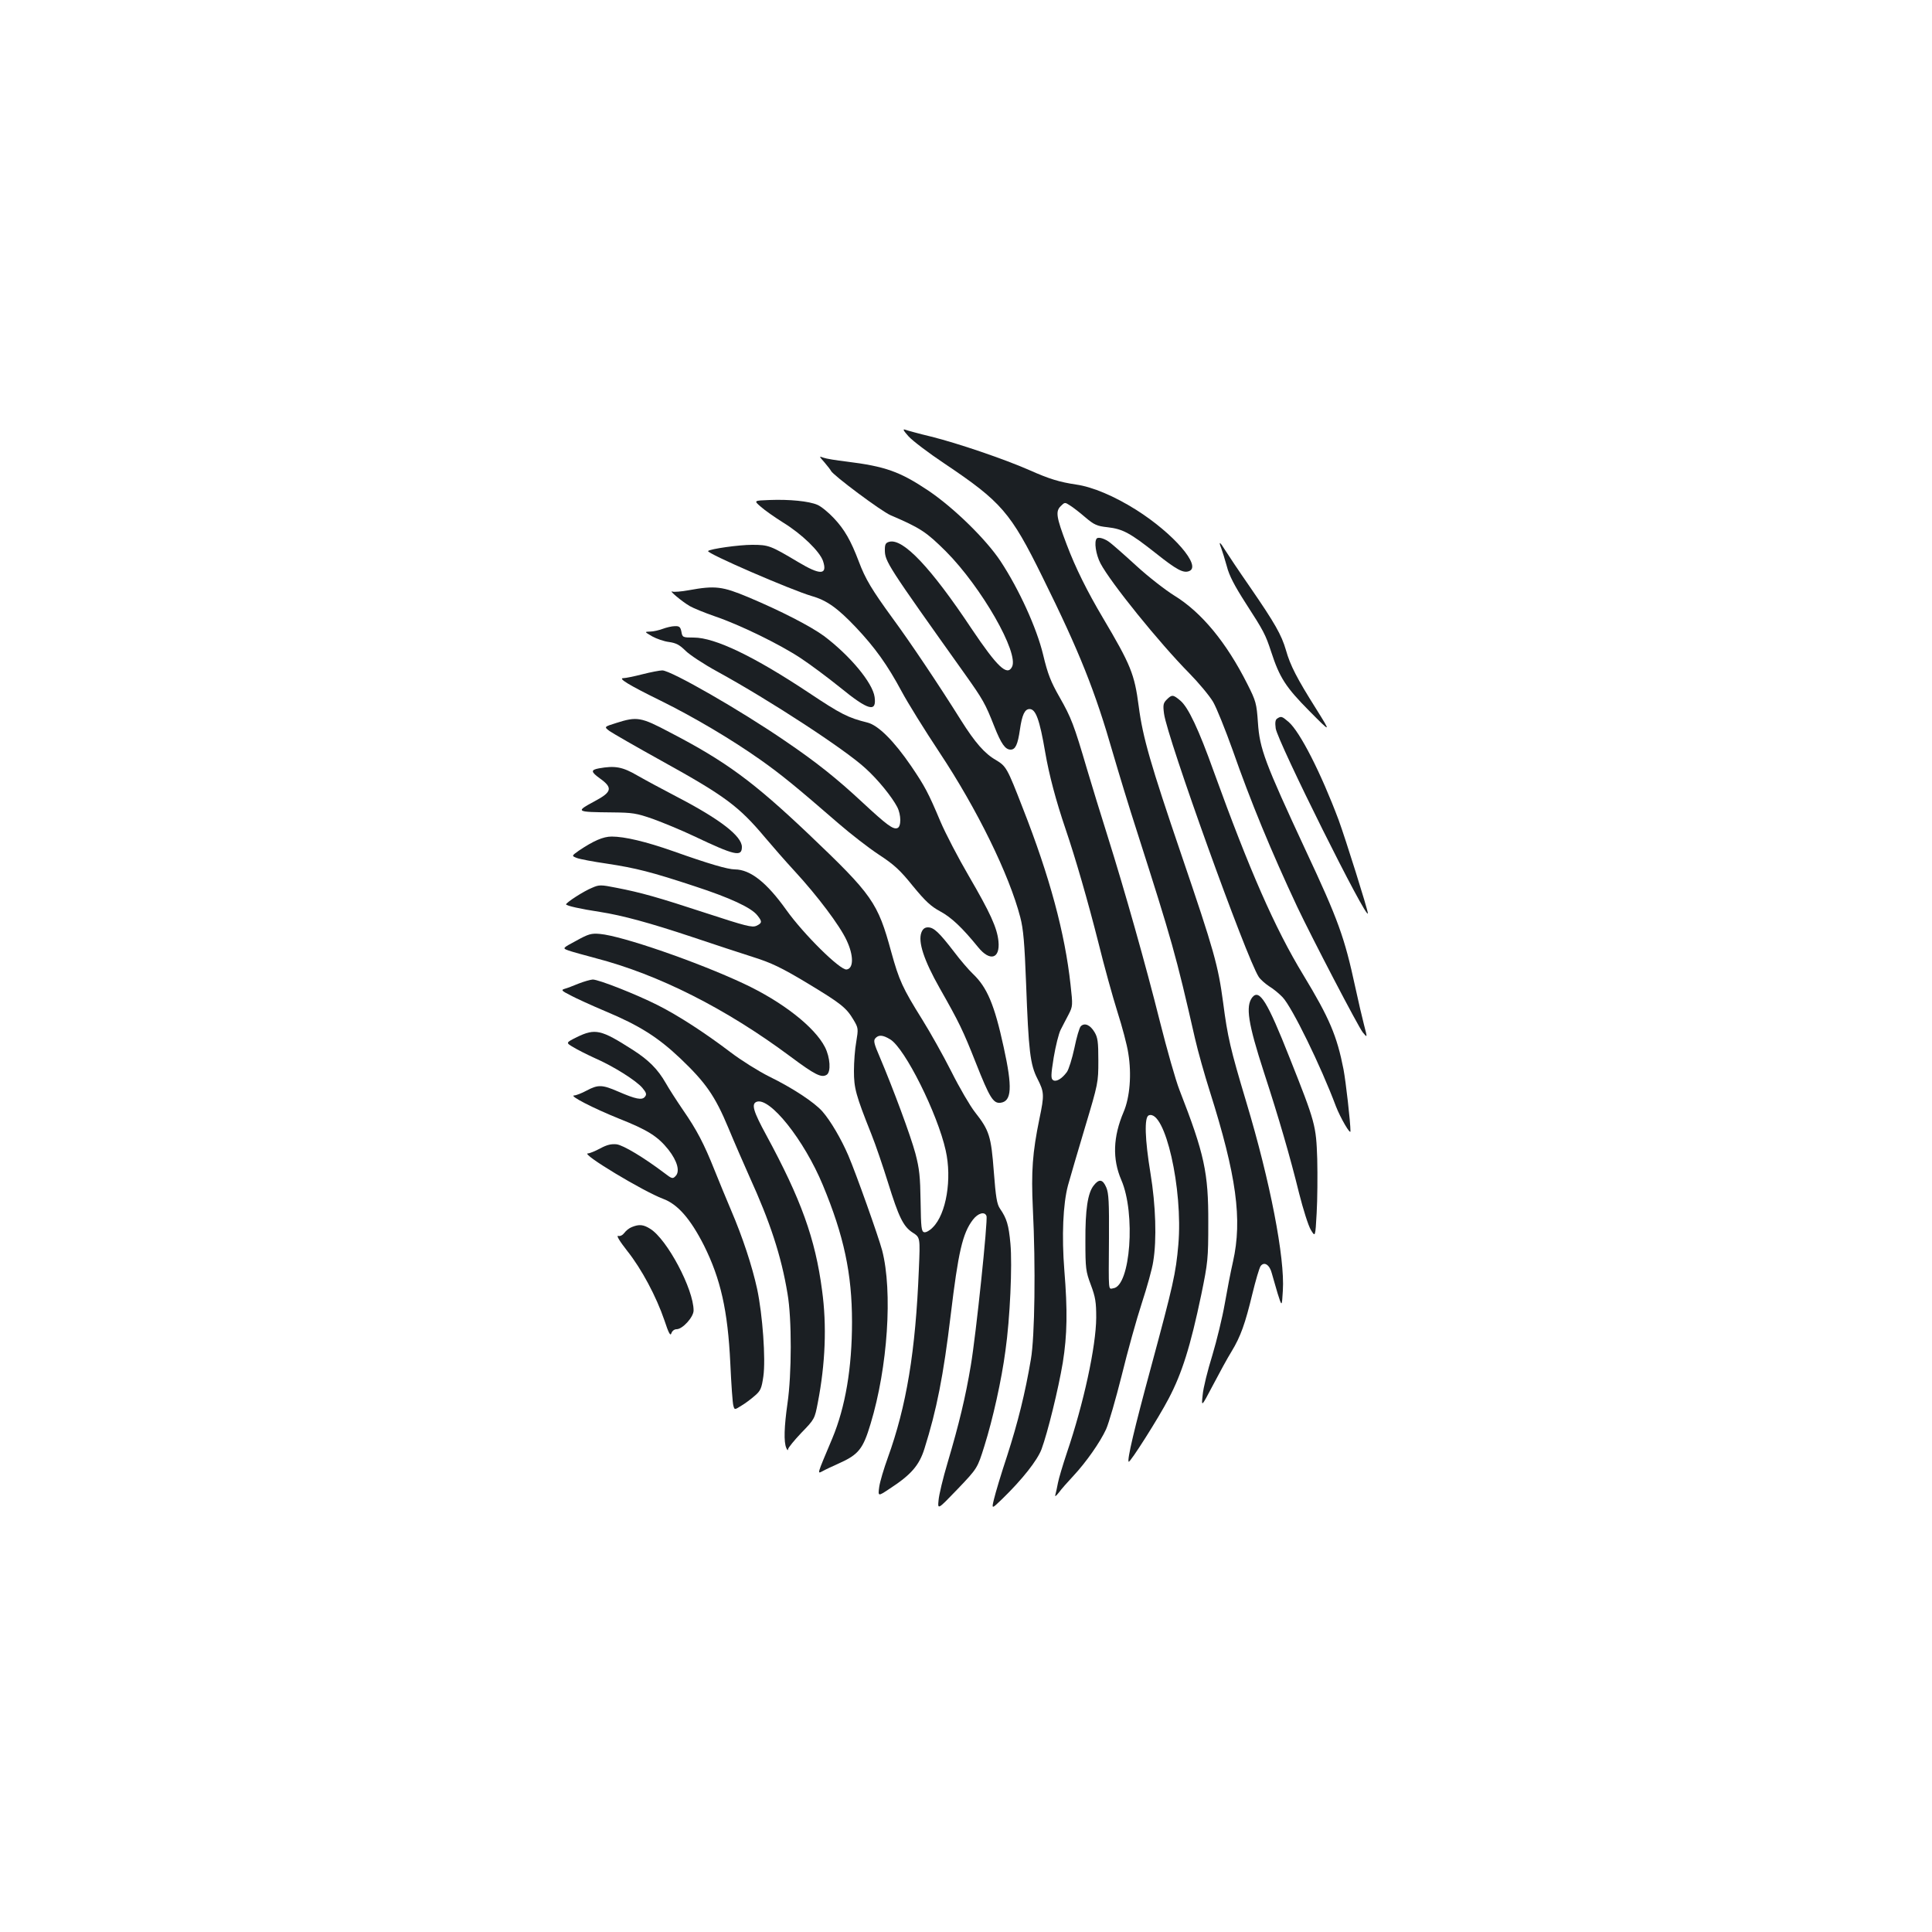 <?xml version="1.0" standalone="no"?>
<!DOCTYPE svg PUBLIC "-//W3C//DTD SVG 20010904//EN"
 "http://www.w3.org/TR/2001/REC-SVG-20010904/DTD/svg10.dtd">
<svg version="1.0" xmlns="http://www.w3.org/2000/svg"
 width="1000pt" height="1000pt" viewBox="0 0 1000 1000"
 preserveAspectRatio="xMidYMid meet">
<g transform="translate(0,1000) scale(0.1,-0.1)"
fill="#1b1f23" stroke="none">
<path d="M4703 7741 c21 -23 104 -86 185 -140 295 -198 343 -253 507 -586 193
-390 273 -591 366 -915 28 -96 84 -281 126 -410 178 -557 199 -629 298 -1064
15 -66 50 -190 77 -275 138 -436 169 -663 120 -881 -12 -52 -31 -151 -43 -220
-12 -69 -41 -188 -64 -265 -24 -77 -47 -169 -50 -205 -7 -64 -7 -64 53 50 33
63 76 142 96 174 48 79 71 145 108 298 17 70 36 135 43 145 19 25 47 6 58 -38
5 -19 19 -65 30 -104 22 -70 22 -70 27 15 11 169 -66 566 -189 975 -83 277
-97 338 -120 515 -26 193 -46 266 -216 765 -160 470 -200 608 -221 769 -22
168 -41 214 -186 459 -80 135 -141 257 -187 379 -54 142 -58 171 -31 198 21
21 22 21 48 4 15 -9 51 -37 80 -62 46 -39 60 -45 115 -51 79 -9 117 -30 250
-135 107 -85 142 -104 172 -92 66 25 -81 195 -274 317 -113 71 -226 119 -311
131 -86 13 -137 28 -245 76 -125 55 -368 138 -505 172 -63 15 -124 32 -135 36
-14 5 -9 -5 18 -35z"/>
<path d="M4268 7606 c16 -19 31 -38 33 -43 10 -22 260 -209 309 -230 156 -67
184 -86 286 -187 184 -185 380 -527 342 -598 -25 -49 -76 0 -208 196 -212 319
-355 469 -426 452 -20 -5 -24 -13 -24 -42 0 -60 12 -78 415 -644 93 -131 105
-152 151 -269 36 -91 57 -121 85 -121 25 0 37 27 48 103 11 77 25 107 50 107
32 0 52 -54 81 -224 20 -117 56 -252 105 -396 52 -153 115 -371 170 -588 30
-122 75 -284 99 -360 24 -75 50 -172 56 -214 18 -109 8 -228 -24 -303 -55
-129 -59 -244 -12 -353 75 -173 47 -548 -41 -560 -27 -4 -25 -29 -23 259 1
183 -1 233 -14 263 -18 42 -37 46 -65 10 -31 -39 -44 -125 -43 -289 0 -140 2
-156 28 -225 24 -64 28 -90 28 -170 -1 -150 -65 -444 -152 -700 -21 -63 -42
-133 -46 -155 -4 -22 -10 -49 -13 -60 -4 -14 1 -11 18 10 12 17 46 55 74 85
68 73 139 175 170 242 14 31 50 156 81 279 30 123 77 292 104 374 27 83 54
179 59 215 19 114 13 292 -14 456 -29 176 -33 292 -9 301 84 32 178 -381 153
-670 -13 -148 -26 -206 -141 -632 -87 -320 -125 -482 -116 -491 7 -6 155 227
207 327 69 131 113 271 169 539 34 166 36 185 36 370 1 261 -20 357 -149 688
-20 51 -65 210 -101 353 -73 292 -183 681 -272 964 -33 105 -81 260 -106 345
-67 228 -81 265 -142 372 -45 79 -61 119 -85 220 -33 137 -124 337 -220 483
-74 112 -240 275 -373 365 -148 99 -223 126 -425 151 -52 6 -106 15 -119 20
-24 9 -23 8 6 -25z"/>
<path d="M3983 7412 c-82 -3 -82 -3 -45 -35 20 -18 73 -55 116 -82 96 -59 189
-149 206 -199 24 -73 -14 -74 -129 -5 -143 85 -152 89 -238 89 -69 0 -217 -21
-228 -32 -11 -11 428 -201 536 -233 78 -22 134 -62 229 -162 99 -105 163 -194
237 -332 31 -58 119 -200 196 -316 195 -294 361 -633 418 -853 16 -61 22 -134
30 -342 13 -351 21 -420 59 -494 35 -69 36 -83 10 -207 -36 -175 -43 -272 -34
-464 15 -299 10 -664 -10 -780 -30 -177 -67 -326 -123 -500 -31 -93 -61 -194
-68 -224 -13 -53 -13 -53 42 0 105 102 182 200 204 258 32 87 87 311 110 448
23 144 25 269 8 478 -14 177 -7 343 19 440 11 39 50 174 88 300 68 227 69 232
69 345 0 97 -3 120 -20 148 -22 37 -51 50 -71 30 -7 -7 -22 -58 -33 -113 -12
-55 -29 -110 -39 -124 -26 -35 -55 -52 -71 -42 -12 8 -12 25 3 118 10 59 26
124 36 143 10 19 28 55 41 79 22 43 22 47 10 155 -29 265 -107 557 -247 913
-81 209 -86 217 -139 249 -58 33 -108 90 -181 206 -119 190 -265 407 -354 528
-107 147 -141 203 -175 294 -41 108 -74 166 -129 224 -28 30 -66 61 -85 69
-44 19 -144 29 -248 25z"/>
<path d="M5677 7213 c-15 -15 -5 -83 19 -129 52 -99 304 -411 460 -569 49 -50
104 -116 123 -148 18 -31 63 -143 101 -249 93 -266 199 -523 335 -813 76 -160
316 -621 339 -649 24 -29 24 -29 6 40 -10 38 -30 125 -45 194 -56 259 -87 346
-257 709 -212 456 -238 525 -247 661 -7 99 -10 111 -55 200 -109 216 -237 371
-379 458 -45 28 -134 97 -196 154 -62 57 -123 110 -135 119 -26 21 -60 31 -69
22z"/>
<path d="M6321 7163 c6 -16 19 -58 29 -94 12 -48 40 -101 97 -190 95 -147 103
-163 133 -254 43 -132 75 -182 197 -305 114 -115 114 -115 34 13 -97 154 -133
223 -155 302 -23 79 -57 139 -185 325 -59 85 -117 172 -130 193 -27 44 -35 48
-20 10z"/>
<path d="M3565 6945 c-38 -7 -77 -10 -85 -7 -22 9 49 -51 90 -75 19 -11 78
-35 130 -53 127 -43 335 -144 445 -217 50 -33 141 -101 203 -151 147 -120 190
-131 179 -50 -10 74 -128 215 -262 316 -70 51 -221 129 -392 201 -134 56 -171
61 -308 36z"/>
<path d="M3430 6745 c-19 -7 -48 -14 -65 -14 -30 -1 -30 -1 11 -25 22 -12 61
-26 87 -29 36 -5 55 -15 85 -45 21 -21 95 -70 163 -107 274 -150 666 -406 770
-503 65 -59 135 -146 163 -199 21 -41 21 -102 1 -109 -22 -9 -56 17 -180 132
-132 123 -238 208 -400 318 -230 158 -592 366 -637 366 -13 0 -60 -9 -103 -20
-43 -11 -87 -20 -98 -20 -31 0 28 -36 193 -117 172 -85 363 -198 515 -305 109
-77 187 -141 405 -330 61 -53 155 -126 208 -161 81 -53 111 -81 177 -163 65
-79 93 -105 141 -131 58 -31 115 -85 197 -186 61 -75 114 -60 105 31 -7 70
-43 148 -153 337 -55 94 -121 221 -147 282 -64 152 -81 183 -152 288 -89 130
-170 211 -226 225 -101 25 -138 44 -303 154 -283 188 -486 286 -596 286 -57 0
-59 1 -64 30 -5 25 -11 30 -34 29 -16 0 -44 -7 -63 -14z"/>
<path d="M6039 6379 c-18 -18 -20 -28 -14 -73 16 -124 427 -1266 490 -1362 8
-13 33 -35 54 -49 22 -13 53 -39 70 -57 49 -52 197 -354 276 -565 23 -59 75
-149 75 -128 0 47 -24 256 -36 320 -34 173 -72 264 -209 490 -147 242 -278
542 -462 1050 -79 221 -133 335 -174 369 -37 31 -43 32 -70 5z"/>
<path d="M6611 6281 c-10 -6 -12 -21 -8 -51 9 -67 477 -1006 477 -957 0 18
-116 386 -151 482 -92 245 -201 459 -260 509 -34 29 -38 30 -58 17z"/>
<path d="M3190 6258 c-64 -20 -64 -20 -35 -42 16 -11 137 -81 269 -154 329
-182 400 -235 536 -397 37 -44 106 -123 154 -175 117 -127 233 -281 268 -357
37 -78 37 -146 0 -151 -33 -5 -223 183 -312 308 -102 143 -186 209 -266 210
-37 0 -136 29 -319 94 -142 50 -252 76 -319 76 -44 0 -94 -22 -170 -73 -38
-27 -38 -27 -10 -38 16 -6 85 -19 154 -29 152 -23 234 -44 455 -117 184 -60
294 -111 325 -151 26 -32 25 -40 -5 -54 -22 -10 -56 -1 -258 65 -253 83 -338
107 -467 132 -80 16 -89 16 -125 0 -43 -17 -134 -76 -135 -86 0 -7 76 -24 175
-39 116 -18 259 -57 475 -129 113 -38 256 -85 319 -105 92 -29 145 -54 275
-132 179 -108 206 -129 244 -193 25 -42 25 -46 14 -113 -7 -37 -12 -106 -12
-151 0 -89 9 -124 90 -327 23 -57 61 -170 86 -250 56 -180 79 -228 128 -260
39 -25 39 -25 32 -190 -17 -425 -64 -708 -161 -976 -20 -55 -40 -122 -44 -149
-7 -51 -7 -51 53 -11 111 72 154 121 181 208 63 200 98 376 136 693 39 324 61
422 115 492 26 34 61 44 70 19 8 -20 -54 -613 -81 -773 -28 -167 -61 -303
-120 -503 -24 -80 -45 -168 -47 -195 -5 -50 -5 -50 98 57 103 108 103 108 139
223 44 140 89 342 109 493 24 168 36 444 26 554 -9 98 -19 131 -54 182 -16 23
-22 60 -32 191 -14 184 -23 214 -98 309 -25 32 -80 126 -122 210 -42 83 -110
204 -150 268 -103 165 -120 203 -161 351 -70 256 -96 294 -428 610 -285 270
-426 375 -719 527 -149 79 -169 82 -276 48z m1418 -1638 c76 -46 245 -385 287
-575 33 -147 3 -329 -67 -398 -15 -16 -35 -27 -44 -25 -15 3 -17 23 -19 158
-2 130 -6 170 -27 250 -25 93 -115 335 -184 498 -29 67 -34 85 -24 97 17 20
39 19 78 -5z"/>
<path d="M3100 6023 c-43 -8 -42 -18 5 -52 67 -48 63 -70 -25 -117 -104 -56
-102 -57 90 -59 104 -1 124 -4 210 -34 52 -19 147 -58 210 -88 213 -101 250
-110 250 -57 0 56 -112 143 -335 259 -71 37 -164 87 -206 111 -77 45 -116 52
-199 37z"/>
<path d="M4769 5173 c-18 -48 13 -143 95 -288 101 -178 120 -217 188 -389 70
-177 89 -208 126 -204 59 7 63 79 17 288 -48 221 -86 310 -160 380 -20 19 -65
71 -98 115 -77 100 -104 125 -134 125 -16 0 -27 -8 -34 -27z"/>
<path d="M2983 5131 c-73 -39 -73 -39 -40 -51 17 -6 82 -24 142 -40 323 -84
672 -260 1004 -507 130 -97 163 -113 190 -96 23 15 18 90 -9 143 -53 104 -220
235 -421 329 -239 112 -629 247 -744 257 -44 4 -59 0 -122 -35z"/>
<path d="M2995 4909 c-27 -11 -60 -24 -72 -27 -20 -6 -17 -10 30 -34 28 -15
109 -52 180 -82 177 -74 273 -135 389 -245 130 -124 179 -193 248 -359 31 -75
81 -189 109 -252 107 -235 165 -411 197 -605 23 -131 22 -418 0 -569 -17 -119
-20 -200 -6 -231 5 -12 9 -14 9 -6 1 8 32 46 69 85 68 70 69 72 85 156 39 201
47 399 22 581 -35 268 -109 472 -289 804 -67 123 -78 161 -50 172 68 26 246
-197 343 -431 109 -262 151 -459 151 -708 0 -238 -34 -440 -102 -603 -82 -195
-79 -184 -49 -169 14 8 51 25 82 39 103 46 126 75 165 205 89 293 115 685 60
898 -20 74 -134 395 -175 491 -37 86 -92 180 -135 229 -42 47 -154 121 -275
180 -56 28 -145 84 -199 125 -133 101 -270 190 -377 244 -113 57 -306 133
-337 133 -13 -1 -45 -10 -73 -21z"/>
<path d="M6482 4838 c-36 -46 -22 -135 60 -388 77 -236 135 -435 182 -626 21
-83 48 -169 61 -190 23 -38 23 -38 30 87 4 69 5 195 3 280 -6 174 -9 187 -143
524 -115 291 -156 358 -193 313z"/>
<path d="M2986 4632 c-58 -29 -58 -29 -19 -52 21 -13 71 -38 110 -56 97 -42
216 -117 248 -155 21 -25 23 -34 13 -46 -15 -19 -48 -12 -138 27 -83 36 -104
37 -164 5 -26 -14 -55 -25 -64 -25 -30 0 98 -66 232 -120 149 -59 201 -92 256
-161 46 -59 61 -113 36 -137 -14 -15 -19 -13 -58 17 -106 80 -211 143 -246
148 -27 3 -50 -2 -85 -21 -26 -14 -55 -26 -64 -26 -40 0 287 -197 389 -235 76
-28 142 -104 212 -242 86 -173 123 -336 136 -608 5 -110 12 -210 16 -221 6
-22 6 -22 41 0 19 11 51 35 69 51 31 26 36 39 45 100 13 90 -4 321 -32 453
-26 119 -75 268 -135 408 -25 59 -63 151 -85 206 -55 138 -92 209 -164 313
-34 50 -74 112 -89 139 -42 73 -89 120 -174 174 -161 103 -191 110 -286 64z"/>
<path d="M3271 3649 c-14 -5 -31 -19 -39 -30 -9 -12 -22 -19 -32 -16 -11 3 6
-26 46 -77 75 -94 151 -237 193 -360 22 -67 31 -83 36 -67 4 12 15 21 27 21
31 0 88 63 88 97 0 110 -137 369 -225 423 -35 22 -57 24 -94 9z"/>
</g>
</svg>
